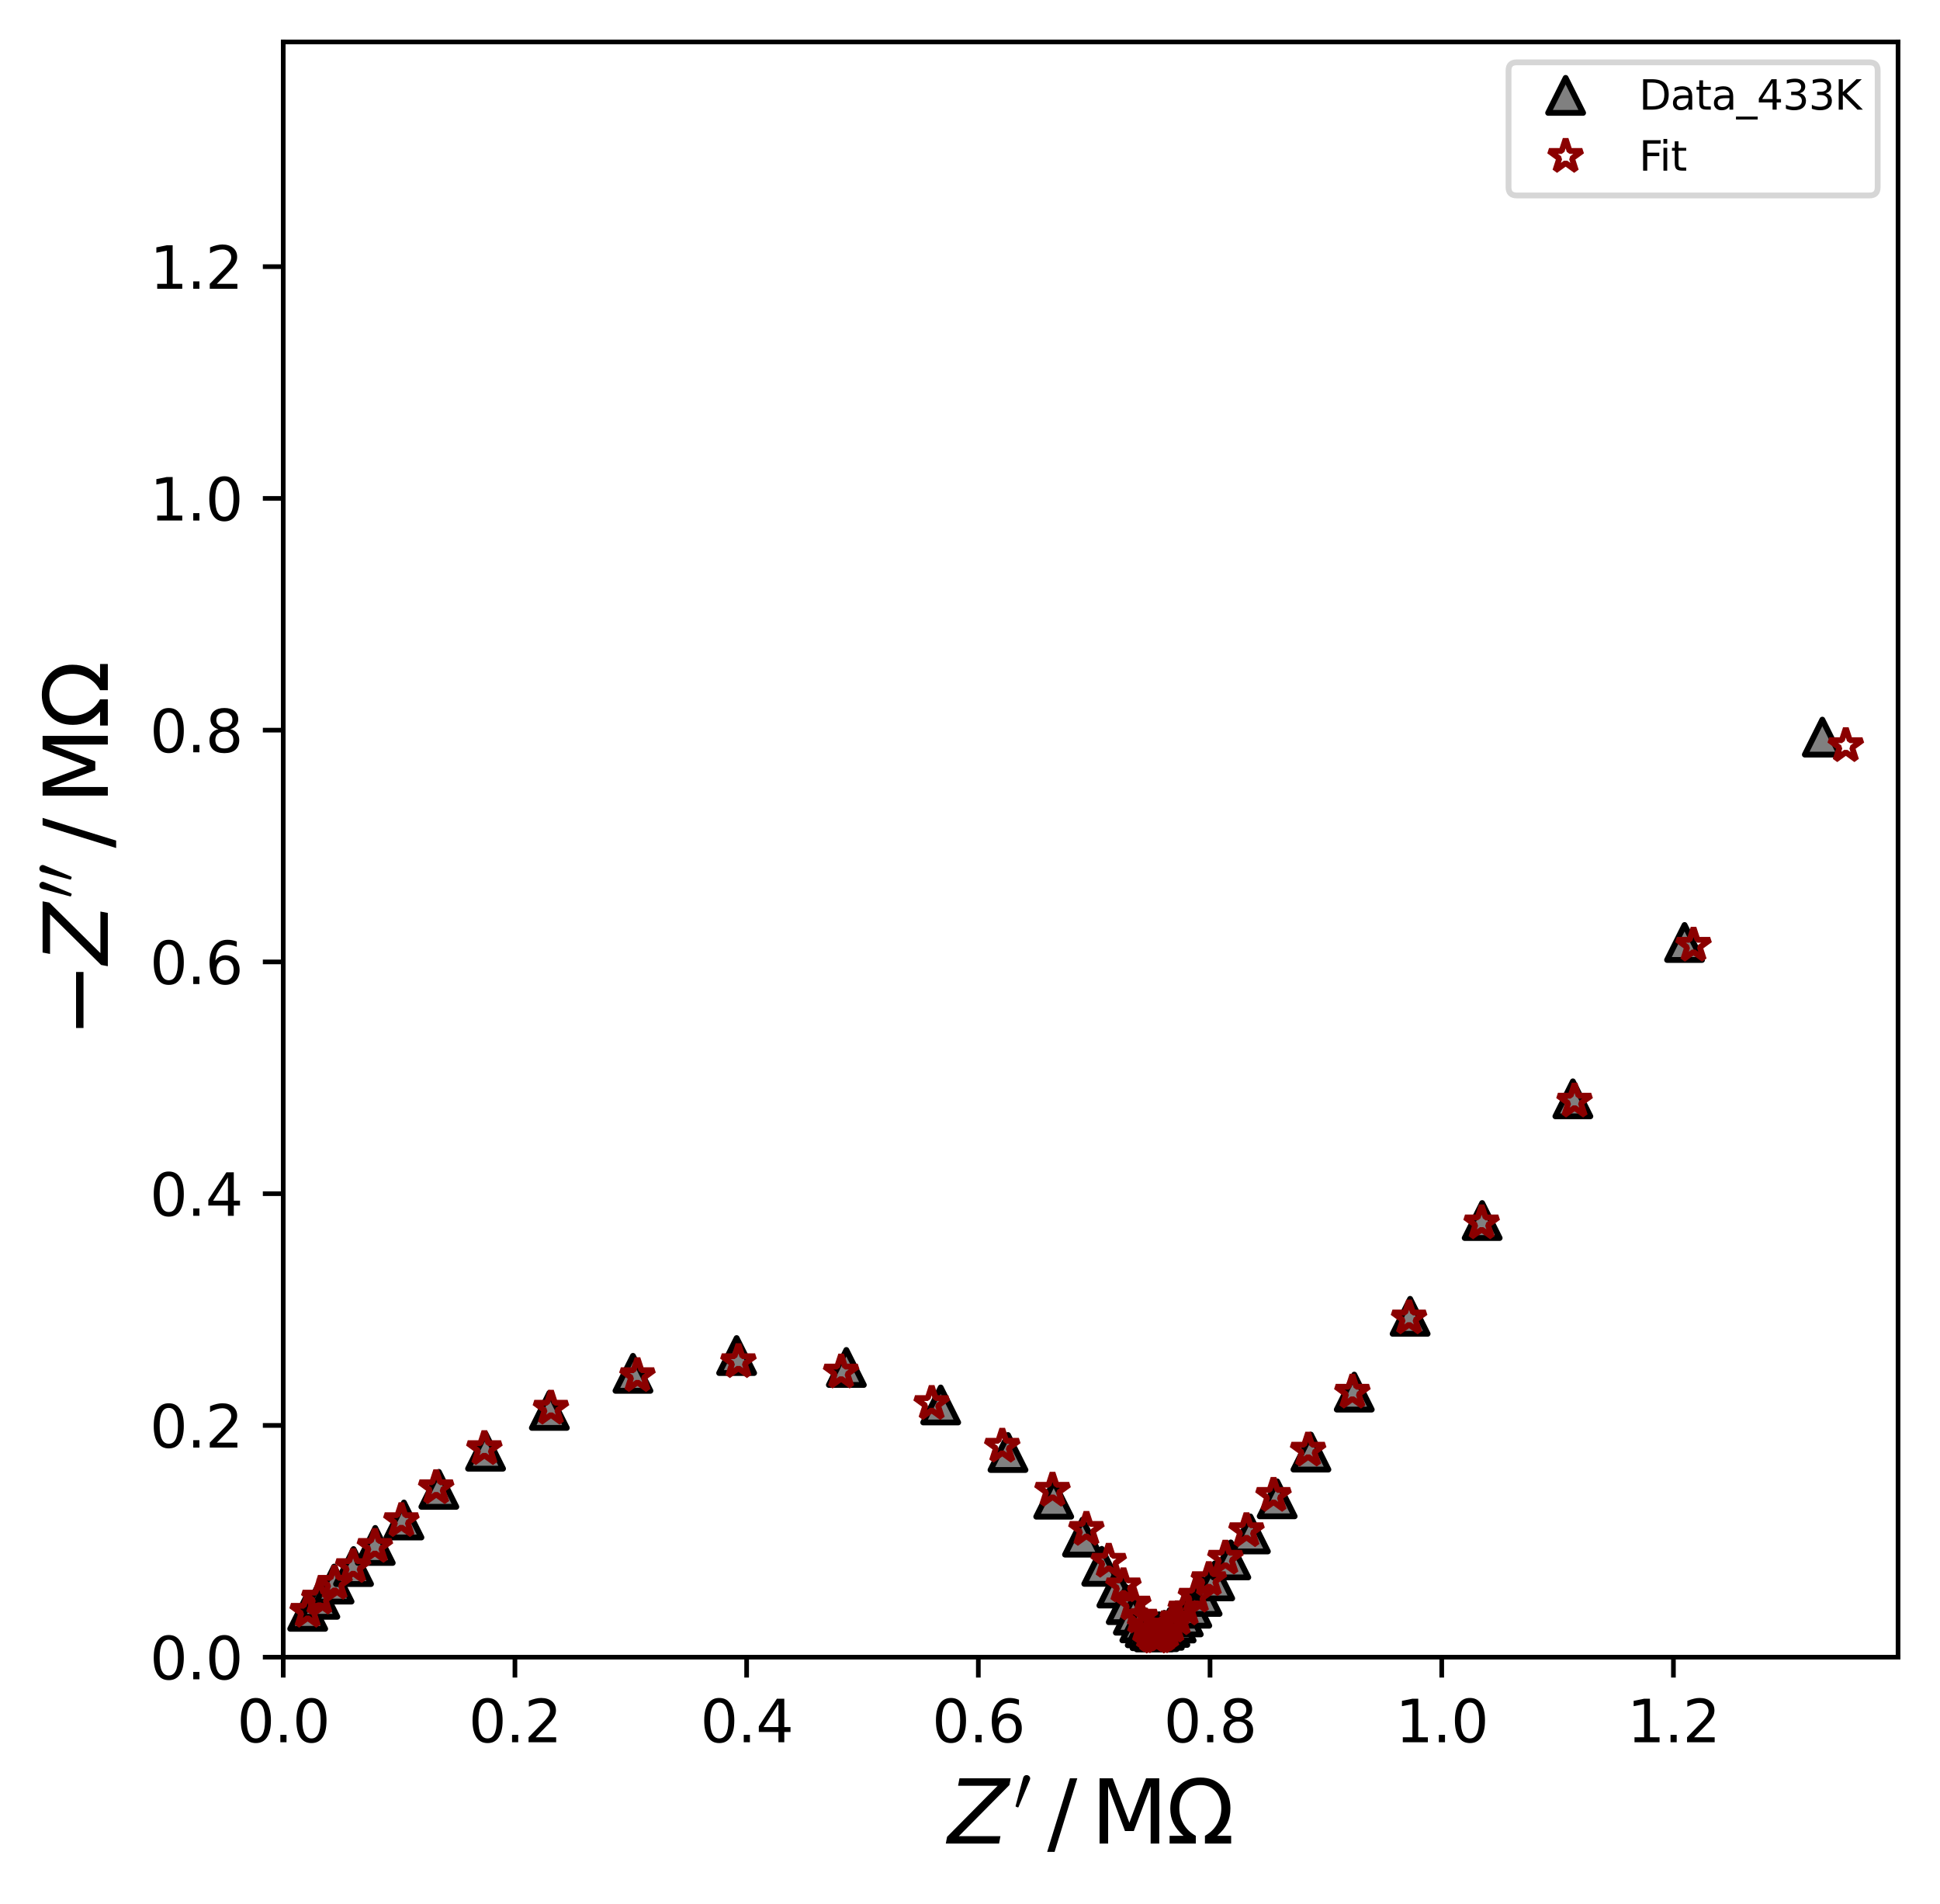 <?xml version="1.0" encoding="utf-8" standalone="no"?>
<!DOCTYPE svg PUBLIC "-//W3C//DTD SVG 1.1//EN"
  "http://www.w3.org/Graphics/SVG/1.1/DTD/svg11.dtd">
<svg xmlns:xlink="http://www.w3.org/1999/xlink" width="333.02pt" height="326.795pt" viewBox="0 0 333.02 326.795" xmlns="http://www.w3.org/2000/svg" version="1.1">
 <defs>
  <style type="text/css">*{stroke-linejoin: round; stroke-linecap: butt}</style>
 </defs>
 <g id="figure_1">
  <g id="patch_1">
   <path d="M 0 326.795 
L 333.02 326.795 
L 333.02 0 
L 0 0 
z
" style="fill: #ffffff"/>
  </g>
  <g id="axes_1">
   <g id="patch_2">
    <path d="M 48.62 284.4 
L 325.82 284.4 
L 325.82 7.2 
L 48.62 7.2 
z
" style="fill: #ffffff"/>
   </g>
   <g id="matplotlib.axis_1">
    <g id="xtick_1">
     <g id="line2d_1">
      <defs>
       <path id="m5912fb1812" d="M 0 0 
L 0 3.5 
" style="stroke: #000000; stroke-width: 0.8"/>
      </defs>
      <g>
       <use xlink:href="#m5912fb1812" x="48.62" y="284.4" style="stroke: #000000; stroke-width: 0.8"/>
      </g>
     </g>
     <g id="text_1">
      <!-- 0.0 -->
      <g transform="translate(40.669 298.998) scale(0.1 -0.1)">
       <defs>
        <path id="DejaVuSans-30" d="M 2034 4250 
Q 1547 4250 1301 3770 
Q 1056 3291 1056 2328 
Q 1056 1369 1301 889 
Q 1547 409 2034 409 
Q 2525 409 2770 889 
Q 3016 1369 3016 2328 
Q 3016 3291 2770 3770 
Q 2525 4250 2034 4250 
z
M 2034 4750 
Q 2819 4750 3233 4129 
Q 3647 3509 3647 2328 
Q 3647 1150 3233 529 
Q 2819 -91 2034 -91 
Q 1250 -91 836 529 
Q 422 1150 422 2328 
Q 422 3509 836 4129 
Q 1250 4750 2034 4750 
z
" transform="scale(0.016)"/>
        <path id="DejaVuSans-2e" d="M 684 794 
L 1344 794 
L 1344 0 
L 684 0 
L 684 794 
z
" transform="scale(0.016)"/>
       </defs>
       <use xlink:href="#DejaVuSans-30"/>
       <use xlink:href="#DejaVuSans-2e" x="63.623"/>
       <use xlink:href="#DejaVuSans-30" x="95.41"/>
      </g>
     </g>
    </g>
    <g id="xtick_2">
     <g id="line2d_2">
      <g>
       <use xlink:href="#m5912fb1812" x="88.394" y="284.4" style="stroke: #000000; stroke-width: 0.8"/>
      </g>
     </g>
     <g id="text_2">
      <!-- 0.2 -->
      <g transform="translate(80.442 298.998) scale(0.1 -0.1)">
       <defs>
        <path id="DejaVuSans-32" d="M 1228 531 
L 3431 531 
L 3431 0 
L 469 0 
L 469 531 
Q 828 903 1448 1529 
Q 2069 2156 2228 2338 
Q 2531 2678 2651 2914 
Q 2772 3150 2772 3378 
Q 2772 3750 2511 3984 
Q 2250 4219 1831 4219 
Q 1534 4219 1204 4116 
Q 875 4013 500 3803 
L 500 4441 
Q 881 4594 1212 4672 
Q 1544 4750 1819 4750 
Q 2544 4750 2975 4387 
Q 3406 4025 3406 3419 
Q 3406 3131 3298 2873 
Q 3191 2616 2906 2266 
Q 2828 2175 2409 1742 
Q 1991 1309 1228 531 
z
" transform="scale(0.016)"/>
       </defs>
       <use xlink:href="#DejaVuSans-30"/>
       <use xlink:href="#DejaVuSans-2e" x="63.623"/>
       <use xlink:href="#DejaVuSans-32" x="95.41"/>
      </g>
     </g>
    </g>
    <g id="xtick_3">
     <g id="line2d_3">
      <g>
       <use xlink:href="#m5912fb1812" x="128.167" y="284.4" style="stroke: #000000; stroke-width: 0.8"/>
      </g>
     </g>
     <g id="text_3">
      <!-- 0.4 -->
      <g transform="translate(120.215 298.998) scale(0.1 -0.1)">
       <defs>
        <path id="DejaVuSans-34" d="M 2419 4116 
L 825 1625 
L 2419 1625 
L 2419 4116 
z
M 2253 4666 
L 3047 4666 
L 3047 1625 
L 3713 1625 
L 3713 1100 
L 3047 1100 
L 3047 0 
L 2419 0 
L 2419 1100 
L 313 1100 
L 313 1709 
L 2253 4666 
z
" transform="scale(0.016)"/>
       </defs>
       <use xlink:href="#DejaVuSans-30"/>
       <use xlink:href="#DejaVuSans-2e" x="63.623"/>
       <use xlink:href="#DejaVuSans-34" x="95.41"/>
      </g>
     </g>
    </g>
    <g id="xtick_4">
     <g id="line2d_4">
      <g>
       <use xlink:href="#m5912fb1812" x="167.94" y="284.4" style="stroke: #000000; stroke-width: 0.8"/>
      </g>
     </g>
     <g id="text_4">
      <!-- 0.6 -->
      <g transform="translate(159.989 298.998) scale(0.1 -0.1)">
       <defs>
        <path id="DejaVuSans-36" d="M 2113 2584 
Q 1688 2584 1439 2293 
Q 1191 2003 1191 1497 
Q 1191 994 1439 701 
Q 1688 409 2113 409 
Q 2538 409 2786 701 
Q 3034 994 3034 1497 
Q 3034 2003 2786 2293 
Q 2538 2584 2113 2584 
z
M 3366 4563 
L 3366 3988 
Q 3128 4100 2886 4159 
Q 2644 4219 2406 4219 
Q 1781 4219 1451 3797 
Q 1122 3375 1075 2522 
Q 1259 2794 1537 2939 
Q 1816 3084 2150 3084 
Q 2853 3084 3261 2657 
Q 3669 2231 3669 1497 
Q 3669 778 3244 343 
Q 2819 -91 2113 -91 
Q 1303 -91 875 529 
Q 447 1150 447 2328 
Q 447 3434 972 4092 
Q 1497 4750 2381 4750 
Q 2619 4750 2861 4703 
Q 3103 4656 3366 4563 
z
" transform="scale(0.016)"/>
       </defs>
       <use xlink:href="#DejaVuSans-30"/>
       <use xlink:href="#DejaVuSans-2e" x="63.623"/>
       <use xlink:href="#DejaVuSans-36" x="95.41"/>
      </g>
     </g>
    </g>
    <g id="xtick_5">
     <g id="line2d_5">
      <g>
       <use xlink:href="#m5912fb1812" x="207.713" y="284.4" style="stroke: #000000; stroke-width: 0.8"/>
      </g>
     </g>
     <g id="text_5">
      <!-- 0.8 -->
      <g transform="translate(199.762 298.998) scale(0.1 -0.1)">
       <defs>
        <path id="DejaVuSans-38" d="M 2034 2216 
Q 1584 2216 1326 1975 
Q 1069 1734 1069 1313 
Q 1069 891 1326 650 
Q 1584 409 2034 409 
Q 2484 409 2743 651 
Q 3003 894 3003 1313 
Q 3003 1734 2745 1975 
Q 2488 2216 2034 2216 
z
M 1403 2484 
Q 997 2584 770 2862 
Q 544 3141 544 3541 
Q 544 4100 942 4425 
Q 1341 4750 2034 4750 
Q 2731 4750 3128 4425 
Q 3525 4100 3525 3541 
Q 3525 3141 3298 2862 
Q 3072 2584 2669 2484 
Q 3125 2378 3379 2068 
Q 3634 1759 3634 1313 
Q 3634 634 3220 271 
Q 2806 -91 2034 -91 
Q 1263 -91 848 271 
Q 434 634 434 1313 
Q 434 1759 690 2068 
Q 947 2378 1403 2484 
z
M 1172 3481 
Q 1172 3119 1398 2916 
Q 1625 2713 2034 2713 
Q 2441 2713 2670 2916 
Q 2900 3119 2900 3481 
Q 2900 3844 2670 4047 
Q 2441 4250 2034 4250 
Q 1625 4250 1398 4047 
Q 1172 3844 1172 3481 
z
" transform="scale(0.016)"/>
       </defs>
       <use xlink:href="#DejaVuSans-30"/>
       <use xlink:href="#DejaVuSans-2e" x="63.623"/>
       <use xlink:href="#DejaVuSans-38" x="95.41"/>
      </g>
     </g>
    </g>
    <g id="xtick_6">
     <g id="line2d_6">
      <g>
       <use xlink:href="#m5912fb1812" x="247.487" y="284.4" style="stroke: #000000; stroke-width: 0.8"/>
      </g>
     </g>
     <g id="text_6">
      <!-- 1.0 -->
      <g transform="translate(239.535 298.998) scale(0.1 -0.1)">
       <defs>
        <path id="DejaVuSans-31" d="M 794 531 
L 1825 531 
L 1825 4091 
L 703 3866 
L 703 4441 
L 1819 4666 
L 2450 4666 
L 2450 531 
L 3481 531 
L 3481 0 
L 794 0 
L 794 531 
z
" transform="scale(0.016)"/>
       </defs>
       <use xlink:href="#DejaVuSans-31"/>
       <use xlink:href="#DejaVuSans-2e" x="63.623"/>
       <use xlink:href="#DejaVuSans-30" x="95.41"/>
      </g>
     </g>
    </g>
    <g id="xtick_7">
     <g id="line2d_7">
      <g>
       <use xlink:href="#m5912fb1812" x="287.26" y="284.4" style="stroke: #000000; stroke-width: 0.8"/>
      </g>
     </g>
     <g id="text_7">
      <!-- 1.2 -->
      <g transform="translate(279.308 298.998) scale(0.1 -0.1)">
       <use xlink:href="#DejaVuSans-31"/>
       <use xlink:href="#DejaVuSans-2e" x="63.623"/>
       <use xlink:href="#DejaVuSans-32" x="95.41"/>
      </g>
     </g>
    </g>
    <g id="text_8">
     <!-- $ \mathit{Z^{\prime}} \,/\, \mathrm{M\Omega}$ -->
     <g transform="translate(162.695 316.476) scale(0.15 -0.15)">
      <defs>
       <path id="DejaVuSans-Oblique-5a" d="M 838 4666 
L 4500 4666 
L 4409 4184 
L 794 531 
L 3769 531 
L 3669 0 
L -141 0 
L -50 481 
L 3566 4134 
L 738 4134 
L 838 4666 
z
" transform="scale(0.016)"/>
       <path id="Cmsy10-30" d="M 225 347 
Q 184 359 184 409 
L 966 3316 
Q 1003 3434 1093 3506 
Q 1184 3578 1300 3578 
Q 1450 3578 1564 3479 
Q 1678 3381 1678 3231 
Q 1678 3166 1644 3084 
L 488 319 
Q 466 275 428 275 
Q 394 275 320 306 
Q 247 338 225 347 
z
" transform="scale(0.016)"/>
       <path id="DejaVuSans-2f" d="M 1625 4666 
L 2156 4666 
L 531 -594 
L 0 -594 
L 1625 4666 
z
" transform="scale(0.016)"/>
       <path id="DejaVuSans-4d" d="M 628 4666 
L 1569 4666 
L 2759 1491 
L 3956 4666 
L 4897 4666 
L 4897 0 
L 4281 0 
L 4281 4097 
L 3078 897 
L 2444 897 
L 1241 4097 
L 1241 0 
L 628 0 
L 628 4666 
z
" transform="scale(0.016)"/>
       <path id="DejaVuSans-3a9" d="M 4647 556 
L 4647 0 
L 2772 0 
L 2772 556 
Q 3325 859 3634 1378 
Q 3944 1897 3944 2528 
Q 3944 3278 3531 3731 
Q 3119 4184 2444 4184 
Q 1769 4184 1355 3729 
Q 941 3275 941 2528 
Q 941 1897 1250 1378 
Q 1563 859 2119 556 
L 2119 0 
L 244 0 
L 244 556 
L 1241 556 
Q 747 991 519 1456 
Q 294 1922 294 2497 
Q 294 3491 894 4106 
Q 1491 4722 2444 4722 
Q 3391 4722 3994 4106 
Q 4594 3494 4594 2528 
Q 4594 1922 4372 1459 
Q 4150 997 3647 556 
L 4647 556 
z
" transform="scale(0.016)"/>
      </defs>
      <use xlink:href="#DejaVuSans-Oblique-5a" transform="translate(0 0.584)"/>
      <use xlink:href="#Cmsy10-30" transform="translate(75.523 38.866) scale(0.7)"/>
      <use xlink:href="#DejaVuSans-2f" transform="translate(113.736 0.584)"/>
      <use xlink:href="#DejaVuSans-4d" transform="translate(163.663 0.584)"/>
      <use xlink:href="#DejaVuSans-3a9" transform="translate(249.942 0.584)"/>
     </g>
    </g>
   </g>
   <g id="matplotlib.axis_2">
    <g id="ytick_1">
     <g id="line2d_8">
      <defs>
       <path id="macc799256b" d="M 0 0 
L -3.5 0 
" style="stroke: #000000; stroke-width: 0.8"/>
      </defs>
      <g>
       <use xlink:href="#macc799256b" x="48.62" y="284.4" style="stroke: #000000; stroke-width: 0.8"/>
      </g>
     </g>
     <g id="text_9">
      <!-- 0.0 -->
      <g transform="translate(25.717 288.199) scale(0.1 -0.1)">
       <use xlink:href="#DejaVuSans-30"/>
       <use xlink:href="#DejaVuSans-2e" x="63.623"/>
       <use xlink:href="#DejaVuSans-30" x="95.41"/>
      </g>
     </g>
    </g>
    <g id="ytick_2">
     <g id="line2d_9">
      <g>
       <use xlink:href="#macc799256b" x="48.62" y="244.627" style="stroke: #000000; stroke-width: 0.8"/>
      </g>
     </g>
     <g id="text_10">
      <!-- 0.2 -->
      <g transform="translate(25.717 248.426) scale(0.1 -0.1)">
       <use xlink:href="#DejaVuSans-30"/>
       <use xlink:href="#DejaVuSans-2e" x="63.623"/>
       <use xlink:href="#DejaVuSans-32" x="95.41"/>
      </g>
     </g>
    </g>
    <g id="ytick_3">
     <g id="line2d_10">
      <g>
       <use xlink:href="#macc799256b" x="48.62" y="204.853" style="stroke: #000000; stroke-width: 0.8"/>
      </g>
     </g>
     <g id="text_11">
      <!-- 0.4 -->
      <g transform="translate(25.717 208.653) scale(0.1 -0.1)">
       <use xlink:href="#DejaVuSans-30"/>
       <use xlink:href="#DejaVuSans-2e" x="63.623"/>
       <use xlink:href="#DejaVuSans-34" x="95.41"/>
      </g>
     </g>
    </g>
    <g id="ytick_4">
     <g id="line2d_11">
      <g>
       <use xlink:href="#macc799256b" x="48.62" y="165.08" style="stroke: #000000; stroke-width: 0.8"/>
      </g>
     </g>
     <g id="text_12">
      <!-- 0.6 -->
      <g transform="translate(25.717 168.879) scale(0.1 -0.1)">
       <use xlink:href="#DejaVuSans-30"/>
       <use xlink:href="#DejaVuSans-2e" x="63.623"/>
       <use xlink:href="#DejaVuSans-36" x="95.41"/>
      </g>
     </g>
    </g>
    <g id="ytick_5">
     <g id="line2d_12">
      <g>
       <use xlink:href="#macc799256b" x="48.62" y="125.307" style="stroke: #000000; stroke-width: 0.8"/>
      </g>
     </g>
     <g id="text_13">
      <!-- 0.8 -->
      <g transform="translate(25.717 129.106) scale(0.1 -0.1)">
       <use xlink:href="#DejaVuSans-30"/>
       <use xlink:href="#DejaVuSans-2e" x="63.623"/>
       <use xlink:href="#DejaVuSans-38" x="95.41"/>
      </g>
     </g>
    </g>
    <g id="ytick_6">
     <g id="line2d_13">
      <g>
       <use xlink:href="#macc799256b" x="48.62" y="85.534" style="stroke: #000000; stroke-width: 0.8"/>
      </g>
     </g>
     <g id="text_14">
      <!-- 1.0 -->
      <g transform="translate(25.717 89.333) scale(0.1 -0.1)">
       <use xlink:href="#DejaVuSans-31"/>
       <use xlink:href="#DejaVuSans-2e" x="63.623"/>
       <use xlink:href="#DejaVuSans-30" x="95.41"/>
      </g>
     </g>
    </g>
    <g id="ytick_7">
     <g id="line2d_14">
      <g>
       <use xlink:href="#macc799256b" x="48.62" y="45.76" style="stroke: #000000; stroke-width: 0.8"/>
      </g>
     </g>
     <g id="text_15">
      <!-- 1.2 -->
      <g transform="translate(25.717 49.56) scale(0.1 -0.1)">
       <use xlink:href="#DejaVuSans-31"/>
       <use xlink:href="#DejaVuSans-2e" x="63.623"/>
       <use xlink:href="#DejaVuSans-32" x="95.41"/>
      </g>
     </g>
    </g>
    <g id="text_16">
     <!-- $ \mathit{-Z^{\prime\prime}} \,/\, \mathrm{M\Omega}$ -->
     <g transform="translate(18.598 178.05) rotate(-90) scale(0.15 -0.15)">
      <defs>
       <path id="DejaVuSans-2212" d="M 678 2272 
L 4684 2272 
L 4684 1741 
L 678 1741 
L 678 2272 
z
" transform="scale(0.016)"/>
      </defs>
      <use xlink:href="#DejaVuSans-2212" transform="translate(0 0.584)"/>
      <use xlink:href="#DejaVuSans-Oblique-5a" transform="translate(83.789 0.584)"/>
      <use xlink:href="#Cmsy10-30" transform="translate(159.312 38.866) scale(0.7)"/>
      <use xlink:href="#Cmsy10-30" transform="translate(178.555 38.866) scale(0.7)"/>
      <use xlink:href="#DejaVuSans-2f" transform="translate(216.768 0.584)"/>
      <use xlink:href="#DejaVuSans-4d" transform="translate(266.695 0.584)"/>
      <use xlink:href="#DejaVuSans-3a9" transform="translate(352.974 0.584)"/>
     </g>
    </g>
   </g>
   <g id="line2d_15">
    <defs>
     <path id="m024951445f" d="M 0 -3 
L -3 3 
L 3 3 
z
" style="stroke: #000000; stroke-linejoin: miter"/>
    </defs>
    <g clip-path="url(#pabd7bdf7cc)">
     <use xlink:href="#m024951445f" x="52.819" y="276.533" style="fill: #808080; stroke: #000000; stroke-linejoin: miter"/>
     <use xlink:href="#m024951445f" x="54.906" y="274.466" style="fill: #808080; stroke: #000000; stroke-linejoin: miter"/>
     <use xlink:href="#m024951445f" x="57.345" y="271.856" style="fill: #808080; stroke: #000000; stroke-linejoin: miter"/>
     <use xlink:href="#m024951445f" x="60.688" y="268.846" style="fill: #808080; stroke: #000000; stroke-linejoin: miter"/>
     <use xlink:href="#m024951445f" x="64.415" y="265.221" style="fill: #808080; stroke: #000000; stroke-linejoin: miter"/>
     <use xlink:href="#m024951445f" x="69.341" y="260.857" style="fill: #808080; stroke: #000000; stroke-linejoin: miter"/>
     <use xlink:href="#m024951445f" x="75.334" y="255.596" style="fill: #808080; stroke: #000000; stroke-linejoin: miter"/>
     <use xlink:href="#m024951445f" x="83.351" y="249.05" style="fill: #808080; stroke: #000000; stroke-linejoin: miter"/>
     <use xlink:href="#m024951445f" x="94.3" y="242.05" style="fill: #808080; stroke: #000000; stroke-linejoin: miter"/>
     <use xlink:href="#m024951445f" x="108.654" y="235.688" style="fill: #808080; stroke: #000000; stroke-linejoin: miter"/>
     <use xlink:href="#m024951445f" x="126.45" y="232.634" style="fill: #808080; stroke: #000000; stroke-linejoin: miter"/>
     <use xlink:href="#m024951445f" x="145.285" y="234.68" style="fill: #808080; stroke: #000000; stroke-linejoin: miter"/>
     <use xlink:href="#m024951445f" x="161.48" y="241.117" style="fill: #808080; stroke: #000000; stroke-linejoin: miter"/>
     <use xlink:href="#m024951445f" x="173.032" y="249.272" style="fill: #808080; stroke: #000000; stroke-linejoin: miter"/>
     <use xlink:href="#m024951445f" x="180.881" y="257.289" style="fill: #808080; stroke: #000000; stroke-linejoin: miter"/>
     <use xlink:href="#m024951445f" x="185.822" y="263.801" style="fill: #808080; stroke: #000000; stroke-linejoin: miter"/>
     <use xlink:href="#m024951445f" x="189.126" y="268.812" style="fill: #808080; stroke: #000000; stroke-linejoin: miter"/>
     <use xlink:href="#m024951445f" x="191.723" y="272.537" style="fill: #808080; stroke: #000000; stroke-linejoin: miter"/>
     <use xlink:href="#m024951445f" x="193.33" y="275.386" style="fill: #808080; stroke: #000000; stroke-linejoin: miter"/>
     <use xlink:href="#m024951445f" x="194.55" y="277.199" style="fill: #808080; stroke: #000000; stroke-linejoin: miter"/>
     <use xlink:href="#m024951445f" x="195.665" y="278.514" style="fill: #808080; stroke: #000000; stroke-linejoin: miter"/>
     <use xlink:href="#m024951445f" x="196.593" y="279.359" style="fill: #808080; stroke: #000000; stroke-linejoin: miter"/>
     <use xlink:href="#m024951445f" x="197.412" y="279.857" style="fill: #808080; stroke: #000000; stroke-linejoin: miter"/>
     <use xlink:href="#m024951445f" x="198.135" y="280.073" style="fill: #808080; stroke: #000000; stroke-linejoin: miter"/>
     <use xlink:href="#m024951445f" x="198.974" y="280.031" style="fill: #808080; stroke: #000000; stroke-linejoin: miter"/>
     <use xlink:href="#m024951445f" x="199.861" y="279.793" style="fill: #808080; stroke: #000000; stroke-linejoin: miter"/>
     <use xlink:href="#m024951445f" x="200.816" y="279.294" style="fill: #808080; stroke: #000000; stroke-linejoin: miter"/>
     <use xlink:href="#m024951445f" x="201.895" y="278.539" style="fill: #808080; stroke: #000000; stroke-linejoin: miter"/>
     <use xlink:href="#m024951445f" x="203.121" y="277.493" style="fill: #808080; stroke: #000000; stroke-linejoin: miter"/>
     <use xlink:href="#m024951445f" x="204.583" y="275.998" style="fill: #808080; stroke: #000000; stroke-linejoin: miter"/>
     <use xlink:href="#m024951445f" x="206.354" y="273.974" style="fill: #808080; stroke: #000000; stroke-linejoin: miter"/>
     <use xlink:href="#m024951445f" x="208.517" y="271.31" style="fill: #808080; stroke: #000000; stroke-linejoin: miter"/>
     <use xlink:href="#m024951445f" x="211.281" y="267.705" style="fill: #808080; stroke: #000000; stroke-linejoin: miter"/>
     <use xlink:href="#m024951445f" x="214.644" y="263.251" style="fill: #808080; stroke: #000000; stroke-linejoin: miter"/>
     <use xlink:href="#m024951445f" x="219.24" y="257.225" style="fill: #808080; stroke: #000000; stroke-linejoin: miter"/>
     <use xlink:href="#m024951445f" x="225.033" y="249.201" style="fill: #808080; stroke: #000000; stroke-linejoin: miter"/>
     <use xlink:href="#m024951445f" x="232.471" y="238.909" style="fill: #808080; stroke: #000000; stroke-linejoin: miter"/>
     <use xlink:href="#m024951445f" x="242.062" y="225.905" style="fill: #808080; stroke: #000000; stroke-linejoin: miter"/>
     <use xlink:href="#m024951445f" x="254.429" y="209.464" style="fill: #808080; stroke: #000000; stroke-linejoin: miter"/>
     <use xlink:href="#m024951445f" x="270" y="188.58" style="fill: #808080; stroke: #000000; stroke-linejoin: miter"/>
     <use xlink:href="#m024951445f" x="289.171" y="161.745" style="fill: #808080; stroke: #000000; stroke-linejoin: miter"/>
     <use xlink:href="#m024951445f" x="312.82" y="126.504" style="fill: #808080; stroke: #000000; stroke-linejoin: miter"/>
    </g>
   </g>
   <g id="line2d_16">
    <defs>
     <path id="mb484fb00ee" d="M 0 -3 
L -0.674 -0.927 
L -2.853 -0.927 
L -1.09 0.354 
L -1.763 2.427 
L -0 1.146 
L 1.763 2.427 
L 1.09 0.354 
L 2.853 -0.927 
L 0.674 -0.927 
z
" style="stroke: #8b0000; stroke-linejoin: bevel"/>
    </defs>
    <g clip-path="url(#pabd7bdf7cc)">
     <use xlink:href="#mb484fb00ee" x="52.811" y="276.518" style="fill-opacity: 0; stroke: #8b0000; stroke-linejoin: bevel"/>
     <use xlink:href="#mb484fb00ee" x="54.814" y="274.254" style="fill-opacity: 0; stroke: #8b0000; stroke-linejoin: bevel"/>
     <use xlink:href="#mb484fb00ee" x="57.437" y="271.712" style="fill-opacity: 0; stroke: #8b0000; stroke-linejoin: bevel"/>
     <use xlink:href="#mb484fb00ee" x="60.619" y="268.843" style="fill-opacity: 0; stroke: #8b0000; stroke-linejoin: bevel"/>
     <use xlink:href="#mb484fb00ee" x="64.354" y="265.387" style="fill-opacity: 0; stroke: #8b0000; stroke-linejoin: bevel"/>
     <use xlink:href="#mb484fb00ee" x="68.902" y="260.961" style="fill-opacity: 0; stroke: #8b0000; stroke-linejoin: bevel"/>
     <use xlink:href="#mb484fb00ee" x="74.875" y="255.313" style="fill-opacity: 0; stroke: #8b0000; stroke-linejoin: bevel"/>
     <use xlink:href="#mb484fb00ee" x="83.15" y="248.602" style="fill-opacity: 0; stroke: #8b0000; stroke-linejoin: bevel"/>
     <use xlink:href="#mb484fb00ee" x="94.577" y="241.664" style="fill-opacity: 0; stroke: #8b0000; stroke-linejoin: bevel"/>
     <use xlink:href="#mb484fb00ee" x="109.429" y="236.078" style="fill-opacity: 0; stroke: #8b0000; stroke-linejoin: bevel"/>
     <use xlink:href="#mb484fb00ee" x="126.758" y="233.675" style="fill-opacity: 0; stroke: #8b0000; stroke-linejoin: bevel"/>
     <use xlink:href="#mb484fb00ee" x="144.385" y="235.46" style="fill-opacity: 0; stroke: #8b0000; stroke-linejoin: bevel"/>
     <use xlink:href="#mb484fb00ee" x="159.931" y="240.862" style="fill-opacity: 0; stroke: #8b0000; stroke-linejoin: bevel"/>
     <use xlink:href="#mb484fb00ee" x="172.047" y="248.193" style="fill-opacity: 0; stroke: #8b0000; stroke-linejoin: bevel"/>
     <use xlink:href="#mb484fb00ee" x="180.675" y="255.747" style="fill-opacity: 0; stroke: #8b0000; stroke-linejoin: bevel"/>
     <use xlink:href="#mb484fb00ee" x="186.494" y="262.464" style="fill-opacity: 0; stroke: #8b0000; stroke-linejoin: bevel"/>
     <use xlink:href="#mb484fb00ee" x="190.326" y="267.934" style="fill-opacity: 0; stroke: #8b0000; stroke-linejoin: bevel"/>
     <use xlink:href="#mb484fb00ee" x="192.847" y="272.148" style="fill-opacity: 0; stroke: #8b0000; stroke-linejoin: bevel"/>
     <use xlink:href="#mb484fb00ee" x="194.536" y="275.274" style="fill-opacity: 0; stroke: #8b0000; stroke-linejoin: bevel"/>
     <use xlink:href="#mb484fb00ee" x="195.706" y="277.52" style="fill-opacity: 0; stroke: #8b0000; stroke-linejoin: bevel"/>
     <use xlink:href="#mb484fb00ee" x="196.557" y="279.075" style="fill-opacity: 0; stroke: #8b0000; stroke-linejoin: bevel"/>
     <use xlink:href="#mb484fb00ee" x="197.222" y="280.095" style="fill-opacity: 0; stroke: #8b0000; stroke-linejoin: bevel"/>
     <use xlink:href="#mb484fb00ee" x="197.788" y="280.691" style="fill-opacity: 0; stroke: #8b0000; stroke-linejoin: bevel"/>
     <use xlink:href="#mb484fb00ee" x="198.32" y="280.943" style="fill-opacity: 0; stroke: #8b0000; stroke-linejoin: bevel"/>
     <use xlink:href="#mb484fb00ee" x="198.87" y="280.897" style="fill-opacity: 0; stroke: #8b0000; stroke-linejoin: bevel"/>
     <use xlink:href="#mb484fb00ee" x="199.481" y="280.574" style="fill-opacity: 0; stroke: #8b0000; stroke-linejoin: bevel"/>
     <use xlink:href="#mb484fb00ee" x="200.201" y="279.971" style="fill-opacity: 0; stroke: #8b0000; stroke-linejoin: bevel"/>
     <use xlink:href="#mb484fb00ee" x="201.078" y="279.064" style="fill-opacity: 0; stroke: #8b0000; stroke-linejoin: bevel"/>
     <use xlink:href="#mb484fb00ee" x="202.168" y="277.806" style="fill-opacity: 0; stroke: #8b0000; stroke-linejoin: bevel"/>
     <use xlink:href="#mb484fb00ee" x="203.543" y="276.128" style="fill-opacity: 0; stroke: #8b0000; stroke-linejoin: bevel"/>
     <use xlink:href="#mb484fb00ee" x="205.287" y="273.929" style="fill-opacity: 0; stroke: #8b0000; stroke-linejoin: bevel"/>
     <use xlink:href="#mb484fb00ee" x="207.509" y="271.08" style="fill-opacity: 0; stroke: #8b0000; stroke-linejoin: bevel"/>
     <use xlink:href="#mb484fb00ee" x="210.346" y="267.407" style="fill-opacity: 0; stroke: #8b0000; stroke-linejoin: bevel"/>
     <use xlink:href="#mb484fb00ee" x="213.973" y="262.685" style="fill-opacity: 0; stroke: #8b0000; stroke-linejoin: bevel"/>
     <use xlink:href="#mb484fb00ee" x="218.613" y="256.628" style="fill-opacity: 0; stroke: #8b0000; stroke-linejoin: bevel"/>
     <use xlink:href="#mb484fb00ee" x="224.551" y="248.864" style="fill-opacity: 0; stroke: #8b0000; stroke-linejoin: bevel"/>
     <use xlink:href="#mb484fb00ee" x="232.152" y="238.916" style="fill-opacity: 0; stroke: #8b0000; stroke-linejoin: bevel"/>
     <use xlink:href="#mb484fb00ee" x="241.881" y="226.176" style="fill-opacity: 0; stroke: #8b0000; stroke-linejoin: bevel"/>
     <use xlink:href="#mb484fb00ee" x="254.338" y="209.861" style="fill-opacity: 0; stroke: #8b0000; stroke-linejoin: bevel"/>
     <use xlink:href="#mb484fb00ee" x="270.288" y="188.966" style="fill-opacity: 0; stroke: #8b0000; stroke-linejoin: bevel"/>
     <use xlink:href="#mb484fb00ee" x="290.708" y="162.214" style="fill-opacity: 0; stroke: #8b0000; stroke-linejoin: bevel"/>
     <use xlink:href="#mb484fb00ee" x="316.854" y="127.958" style="fill-opacity: 0; stroke: #8b0000; stroke-linejoin: bevel"/>
    </g>
   </g>
   <g id="patch_3">
    <path d="M 48.62 284.4 
L 48.62 7.2 
" style="fill: none; stroke: #000000; stroke-width: 0.8; stroke-linejoin: miter; stroke-linecap: square"/>
   </g>
   <g id="patch_4">
    <path d="M 325.82 284.4 
L 325.82 7.2 
" style="fill: none; stroke: #000000; stroke-width: 0.8; stroke-linejoin: miter; stroke-linecap: square"/>
   </g>
   <g id="patch_5">
    <path d="M 48.62 284.4 
L 325.82 284.4 
" style="fill: none; stroke: #000000; stroke-width: 0.8; stroke-linejoin: miter; stroke-linecap: square"/>
   </g>
   <g id="patch_6">
    <path d="M 48.62 7.2 
L 325.82 7.2 
" style="fill: none; stroke: #000000; stroke-width: 0.8; stroke-linejoin: miter; stroke-linecap: square"/>
   </g>
   <g id="legend_1">
    <g id="patch_7">
     <path d="M 260.355 33.544 
L 320.92 33.544 
Q 322.32 33.544 322.32 32.144 
L 322.32 12.1 
Q 322.32 10.7 320.92 10.7 
L 260.355 10.7 
Q 258.955 10.7 258.955 12.1 
L 258.955 32.144 
Q 258.955 33.544 260.355 33.544 
z
" style="fill: #ffffff; opacity: 0.8; stroke: #cccccc; stroke-linejoin: miter"/>
    </g>
    <g id="line2d_17">
     <g>
      <use xlink:href="#m024951445f" x="268.755" y="16.369" style="fill: #808080; stroke: #000000; stroke-linejoin: miter"/>
     </g>
    </g>
    <g id="text_17">
     <!-- Data_433K -->
     <g transform="translate(281.355 18.819) scale(0.07 -0.07)">
      <defs>
       <path id="DejaVuSans-44" d="M 1259 4147 
L 1259 519 
L 2022 519 
Q 2988 519 3436 956 
Q 3884 1394 3884 2338 
Q 3884 3275 3436 3711 
Q 2988 4147 2022 4147 
L 1259 4147 
z
M 628 4666 
L 1925 4666 
Q 3281 4666 3915 4102 
Q 4550 3538 4550 2338 
Q 4550 1131 3912 565 
Q 3275 0 1925 0 
L 628 0 
L 628 4666 
z
" transform="scale(0.016)"/>
       <path id="DejaVuSans-61" d="M 2194 1759 
Q 1497 1759 1228 1600 
Q 959 1441 959 1056 
Q 959 750 1161 570 
Q 1363 391 1709 391 
Q 2188 391 2477 730 
Q 2766 1069 2766 1631 
L 2766 1759 
L 2194 1759 
z
M 3341 1997 
L 3341 0 
L 2766 0 
L 2766 531 
Q 2569 213 2275 61 
Q 1981 -91 1556 -91 
Q 1019 -91 701 211 
Q 384 513 384 1019 
Q 384 1609 779 1909 
Q 1175 2209 1959 2209 
L 2766 2209 
L 2766 2266 
Q 2766 2663 2505 2880 
Q 2244 3097 1772 3097 
Q 1472 3097 1187 3025 
Q 903 2953 641 2809 
L 641 3341 
Q 956 3463 1253 3523 
Q 1550 3584 1831 3584 
Q 2591 3584 2966 3190 
Q 3341 2797 3341 1997 
z
" transform="scale(0.016)"/>
       <path id="DejaVuSans-74" d="M 1172 4494 
L 1172 3500 
L 2356 3500 
L 2356 3053 
L 1172 3053 
L 1172 1153 
Q 1172 725 1289 603 
Q 1406 481 1766 481 
L 2356 481 
L 2356 0 
L 1766 0 
Q 1100 0 847 248 
Q 594 497 594 1153 
L 594 3053 
L 172 3053 
L 172 3500 
L 594 3500 
L 594 4494 
L 1172 4494 
z
" transform="scale(0.016)"/>
       <path id="DejaVuSans-5f" d="M 3263 -1063 
L 3263 -1509 
L -63 -1509 
L -63 -1063 
L 3263 -1063 
z
" transform="scale(0.016)"/>
       <path id="DejaVuSans-33" d="M 2597 2516 
Q 3050 2419 3304 2112 
Q 3559 1806 3559 1356 
Q 3559 666 3084 287 
Q 2609 -91 1734 -91 
Q 1441 -91 1130 -33 
Q 819 25 488 141 
L 488 750 
Q 750 597 1062 519 
Q 1375 441 1716 441 
Q 2309 441 2620 675 
Q 2931 909 2931 1356 
Q 2931 1769 2642 2001 
Q 2353 2234 1838 2234 
L 1294 2234 
L 1294 2753 
L 1863 2753 
Q 2328 2753 2575 2939 
Q 2822 3125 2822 3475 
Q 2822 3834 2567 4026 
Q 2313 4219 1838 4219 
Q 1578 4219 1281 4162 
Q 984 4106 628 3988 
L 628 4550 
Q 988 4650 1302 4700 
Q 1616 4750 1894 4750 
Q 2613 4750 3031 4423 
Q 3450 4097 3450 3541 
Q 3450 3153 3228 2886 
Q 3006 2619 2597 2516 
z
" transform="scale(0.016)"/>
       <path id="DejaVuSans-4b" d="M 628 4666 
L 1259 4666 
L 1259 2694 
L 3353 4666 
L 4166 4666 
L 1850 2491 
L 4331 0 
L 3500 0 
L 1259 2247 
L 1259 0 
L 628 0 
L 628 4666 
z
" transform="scale(0.016)"/>
      </defs>
      <use xlink:href="#DejaVuSans-44"/>
      <use xlink:href="#DejaVuSans-61" x="77.002"/>
      <use xlink:href="#DejaVuSans-74" x="138.281"/>
      <use xlink:href="#DejaVuSans-61" x="177.49"/>
      <use xlink:href="#DejaVuSans-5f" x="238.77"/>
      <use xlink:href="#DejaVuSans-34" x="288.77"/>
      <use xlink:href="#DejaVuSans-33" x="352.393"/>
      <use xlink:href="#DejaVuSans-33" x="416.016"/>
      <use xlink:href="#DejaVuSans-4b" x="479.639"/>
     </g>
    </g>
    <g id="line2d_18">
     <g>
      <use xlink:href="#mb484fb00ee" x="268.755" y="26.838" style="fill-opacity: 0; stroke: #8b0000; stroke-linejoin: bevel"/>
     </g>
    </g>
    <g id="text_18">
     <!-- Fit -->
     <g transform="translate(281.355 29.288) scale(0.07 -0.07)">
      <defs>
       <path id="DejaVuSans-46" d="M 628 4666 
L 3309 4666 
L 3309 4134 
L 1259 4134 
L 1259 2759 
L 3109 2759 
L 3109 2228 
L 1259 2228 
L 1259 0 
L 628 0 
L 628 4666 
z
" transform="scale(0.016)"/>
       <path id="DejaVuSans-69" d="M 603 3500 
L 1178 3500 
L 1178 0 
L 603 0 
L 603 3500 
z
M 603 4863 
L 1178 4863 
L 1178 4134 
L 603 4134 
L 603 4863 
z
" transform="scale(0.016)"/>
      </defs>
      <use xlink:href="#DejaVuSans-46"/>
      <use xlink:href="#DejaVuSans-69" x="50.27"/>
      <use xlink:href="#DejaVuSans-74" x="78.053"/>
     </g>
    </g>
   </g>
  </g>
 </g>
 <defs>
  <clipPath id="pabd7bdf7cc">
   <rect x="48.62" y="7.2" width="277.2" height="277.2"/>
  </clipPath>
 </defs>
</svg>
